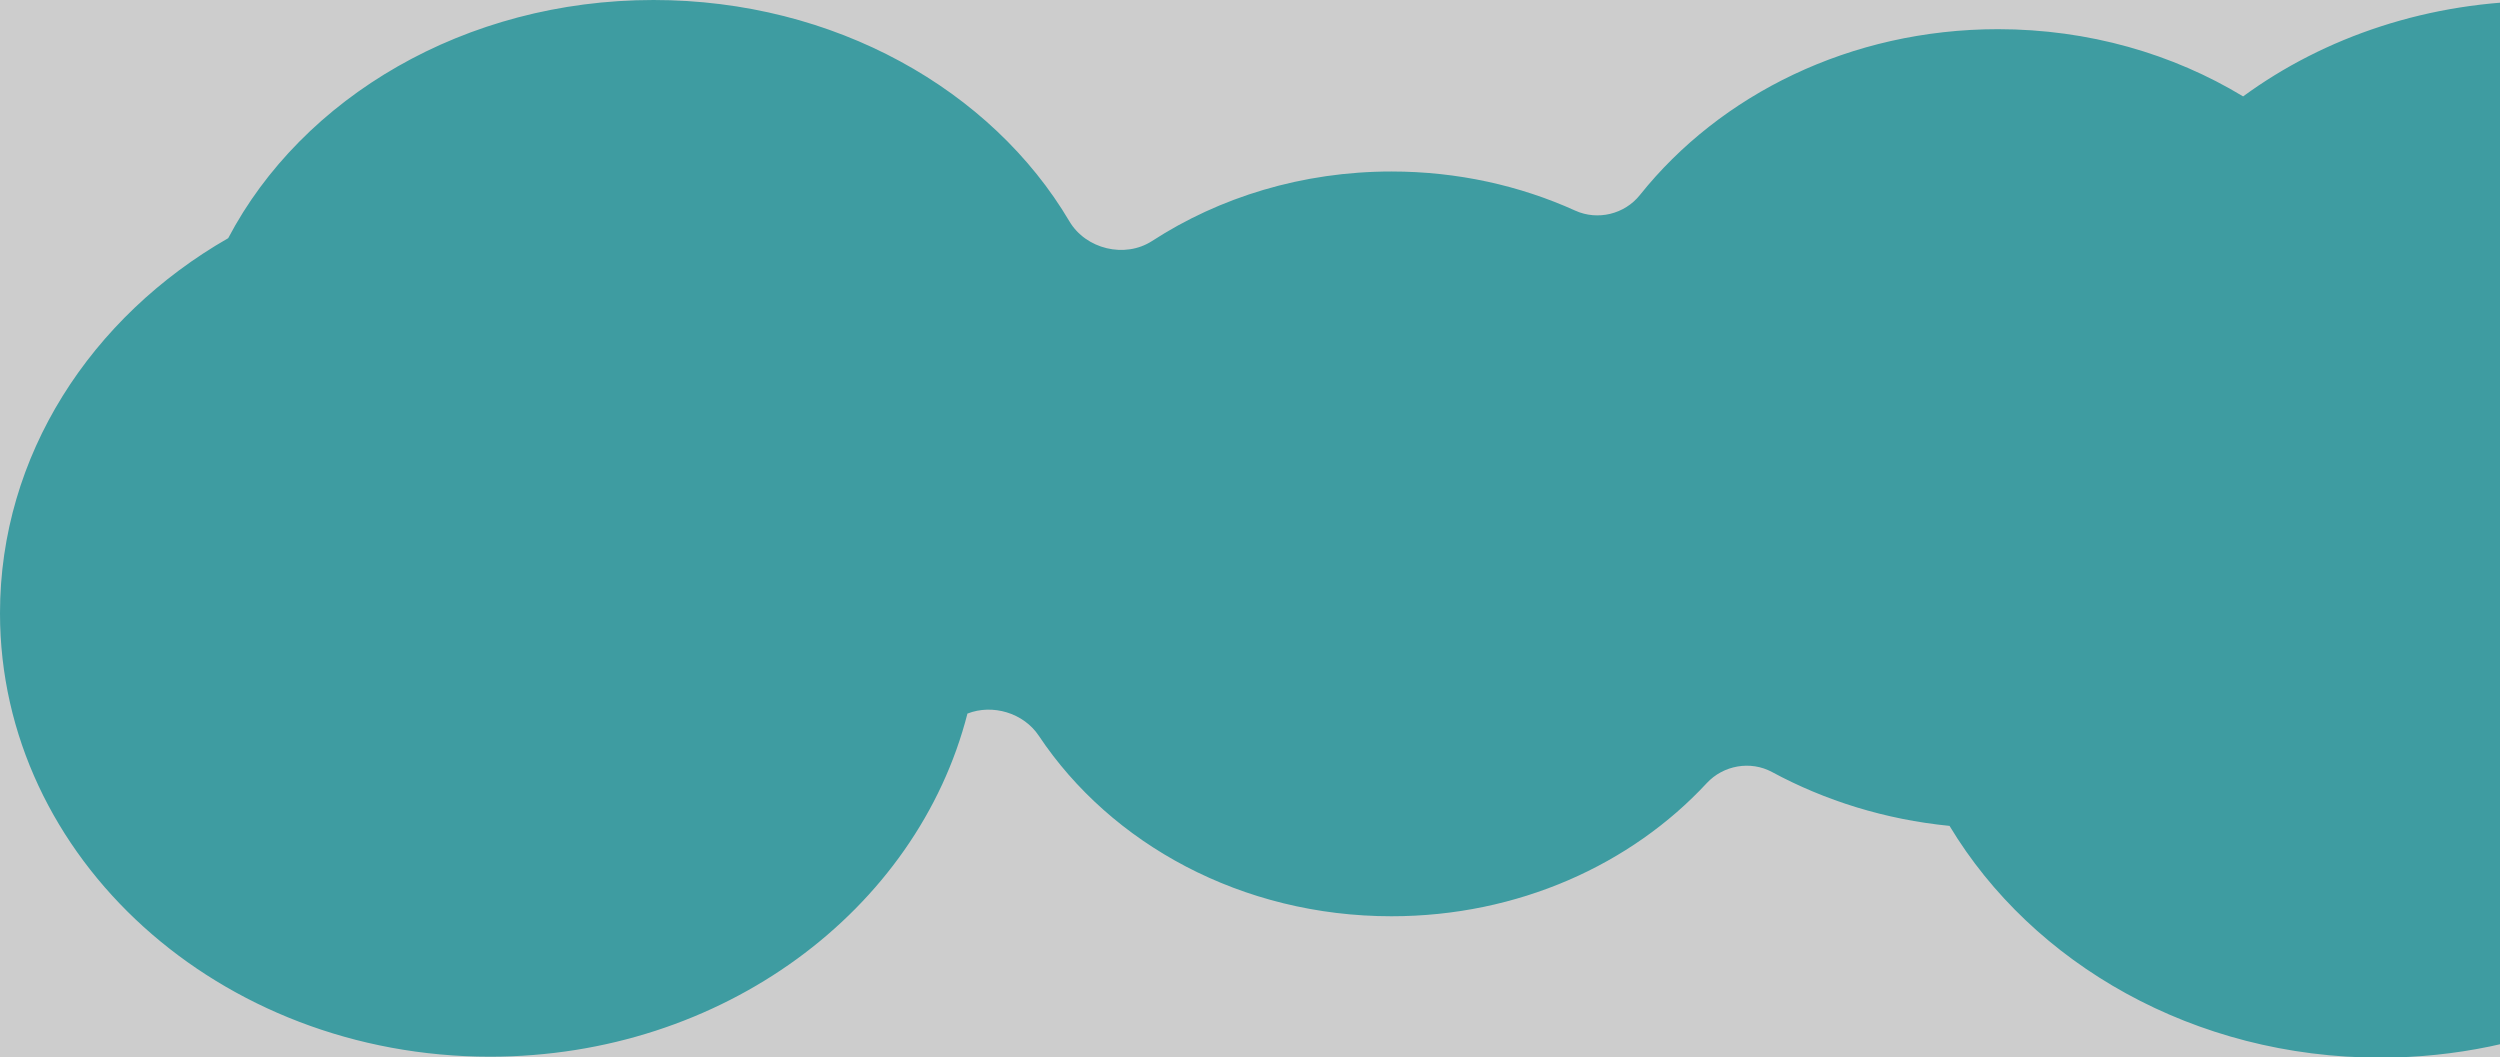 <svg width="2636" height="1115" fill="none" xmlns="http://www.w3.org/2000/svg"><path fill="#CDCDCD" d="M0 0h2636v1115H0z"/><path fill-rule="evenodd" clip-rule="evenodd" d="M1095.35 775.826c-16.17-24.278-48.93-33.782-75.28-23.425-53.005 207.28-258.26 361.779-503.383 361.779C231.329 1114.18 0 904.798 0 646.513c0-166.393 96.007-312.49 240.617-395.384C318.541 102.924 490.028 0 689.052 0c190.982 0 356.608 94.775 438.538 233.391 17.35 29.353 58.54 39.28 87.15 20.724 71.11-46.132 158.26-73.288 252.43-73.288 69.68 0 135.52 14.869 193.86 41.293 23.57 10.677 51.95 3.735 68.09-16.49 84.54-105.924 222.15-174.856 377.55-174.856 95.63 0 184.53 26.108 258.47 70.878C2450.84 38.832 2561.39 1 2682.05 1c82.91 0 161.03 17.859 229.61 49.41 123.81 33.602 228.09 108.104 293.69 206.172.8-.468 1.6-.957 2.39-1.467 71.11-46.132 158.26-73.288 252.43-73.288 69.68 0 135.52 14.869 193.86 41.293 23.57 10.677 51.95 3.735 68.09-16.49 84.54-105.924 222.15-174.856 377.55-174.856 108.48 0 208.3 33.596 287.44 89.92 18.57 13.216 43.65 13.735 62.61 1.083 85.72-57.199 191.65-91.004 306.31-91.004 285.36 0 516.69 209.381 516.69 467.666 0 258.285-231.33 467.666-516.69 467.666-143.32 0-273.01-52.816-366.61-138.116-16.89-15.391-41.82-18.722-62.19-8.369-67.28 34.197-144.91 53.698-227.56 53.698-87.06 0-168.53-21.633-238.22-59.284-22.68-12.254-51.32-7.213-68.85 11.69-79.57 85.822-198.96 140.381-332.43 140.381-132.63 0-251.35-53.871-330.93-138.757-61.25 55.701-137.91 97.508-223.7 119.743-94.78 102.149-236.94 167.089-395.85 167.089-196.02 0-366.54-98.79-454.1-244.37-67.82-6.701-131.27-26.591-187.14-56.776-22.68-12.254-51.32-7.213-68.85 11.69-79.57 85.822-198.96 140.381-332.43 140.381-157.8 0-295.92-76.258-371.82-190.279Z" fill="#3E9CA1"/></svg>